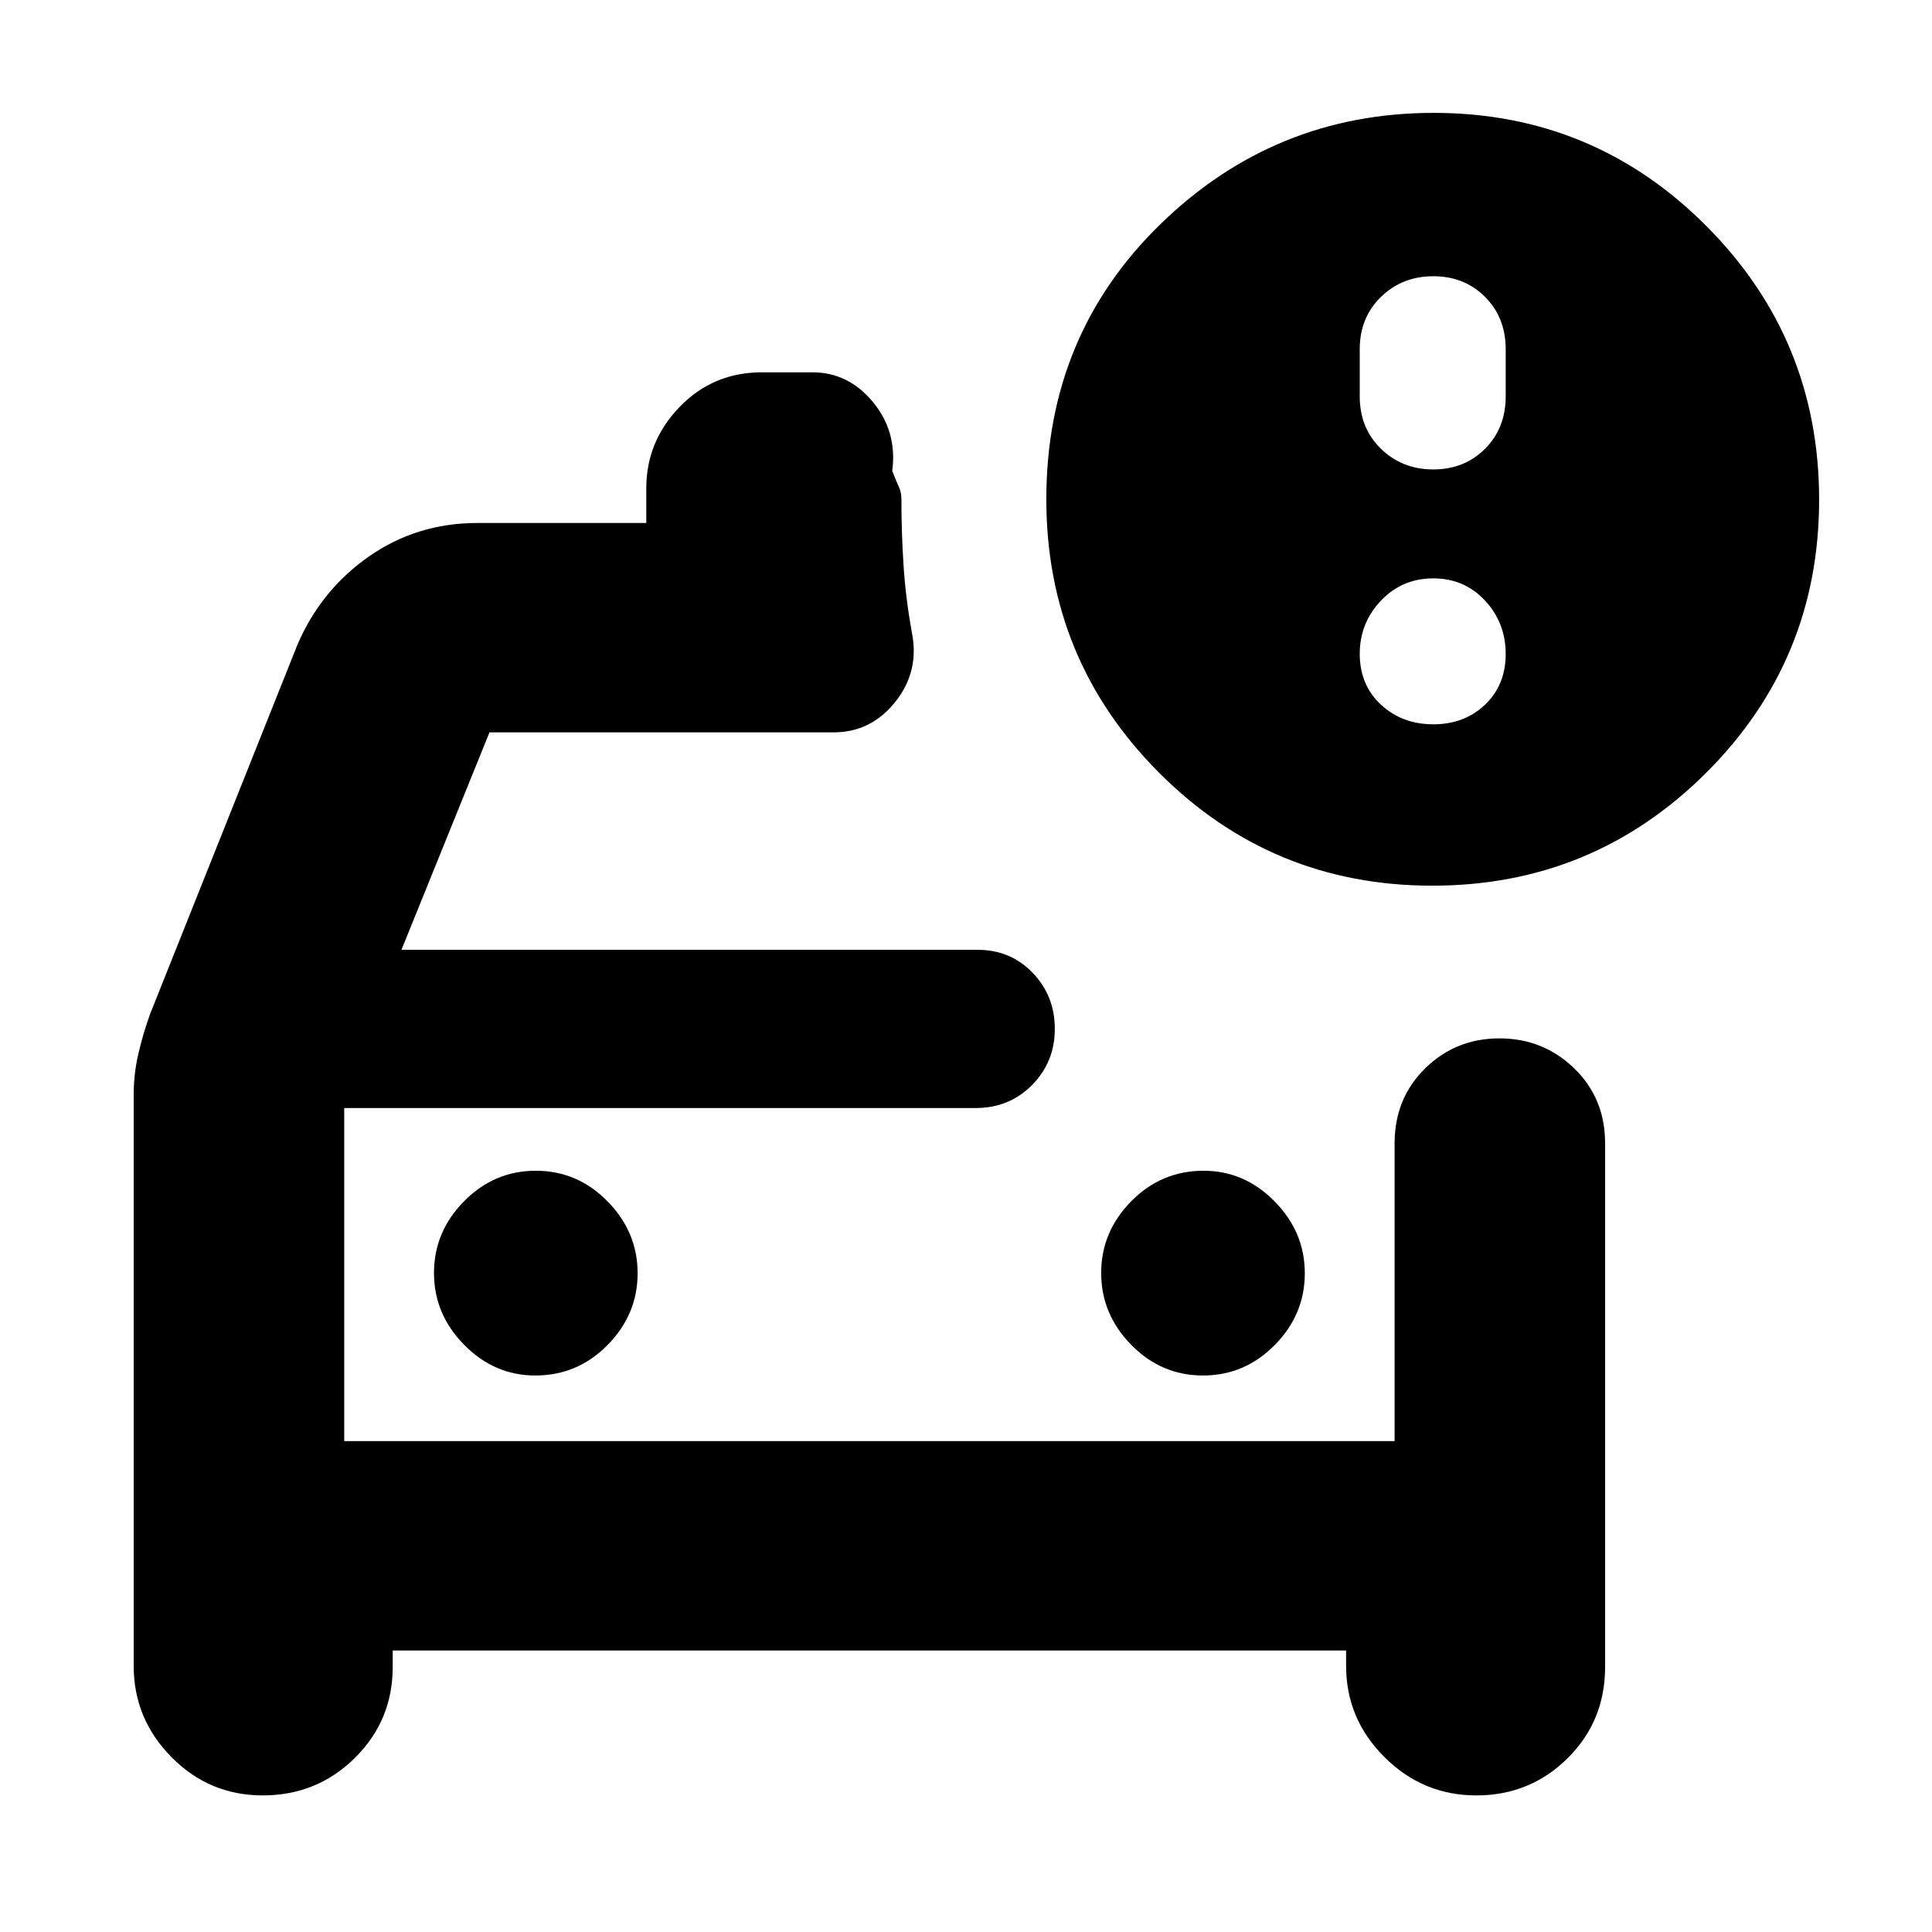 <svg xmlns="http://www.w3.org/2000/svg" height="20" viewBox="0 -960 960 960" width="20"><path d="M171.04-243.91v-200.44 200.44Zm426.72-32.61q20.72 0 35.65-15.15 14.94-15.15 14.94-35.65 0-20.51-15.01-35.72-15-15.22-35.3-15.22-21 0-35.93 15.15-14.94 15.15-14.94 35.65t14.94 35.72q14.93 15.22 35.65 15.22Zm-331.8 0q21 0 35.93-15.15 14.94-15.15 14.94-35.65 0-20.51-14.94-35.72-14.93-15.22-35.65-15.22t-35.65 15.15q-14.94 15.15-14.94 35.65t15.01 35.72q15 15.22 35.3 15.22Zm445.73-243.39q-79.78 0-135.78-56.16t-56-135.84q0-81.57 56.79-136.79 56.78-55.21 135.66-55.21 79.5 0 135.53 56.22 56.02 56.23 56.02 136 0 79.78-56.22 135.78-56.23 56-136 56Zm.51-206.83q15.44 0 25.71-10.26 10.26-10.27 10.26-26v-23.48q0-15.73-10.26-25.99-10.27-10.27-25.71-10.27-15.45 0-26 10.27-10.55 10.26-10.55 25.99V-763q0 15.73 10.55 26 10.55 10.26 26 10.26Zm0 126.65q15.44 0 25.71-9.76 10.26-9.77 10.26-25.22 0-15.44-10.26-26.49-10.27-11.05-25.71-11.05-15.45 0-26 11.05t-10.55 26.49q0 15.45 10.55 25.22 10.55 9.76 26 9.76ZM66.43-415.89q0-10.47 2.29-20.38 2.28-9.91 5.84-19.82l73.31-183.74q11.69-27.08 35.49-43.69 23.8-16.61 53.9-16.61h83.87v-17.18q0-23.38 16.61-40.53Q354.35-775 378.61-775h25.09q17.82 0 30.02 14.72 12.19 14.72 9.63 34.19 1.94 5.16 3.25 7.91t1.31 6.27q0 16.69 1.07 32.95 1.06 16.26 4.06 32.96 4 19.39-8.08 34.65-12.09 15.26-30.77 15.26H243.22l-43.74 108.05h286.35q16.28 0 27.29 11.42 11.01 11.41 11.01 27.87 0 16.45-11.3 27.88-11.3 11.44-28 11.44H171.04v165.52h521.92v-147.83q0-22.51 15.2-37.41 15.2-14.89 36.91-14.89 21.71 0 37.1 14.86 15.4 14.87 15.4 37.35v260.14q0 26.9-18.66 45.36-18.65 18.46-45.3 18.46-26.61 0-45.67-19.03-19.07-19.02-19.07-45.32v-7.65H195.13v8.22q0 26.57-18.83 45.18-18.83 18.6-45.73 18.6-26.61 0-45.37-19.03-18.77-19.02-18.77-45.32v-283.67Z"/></svg>